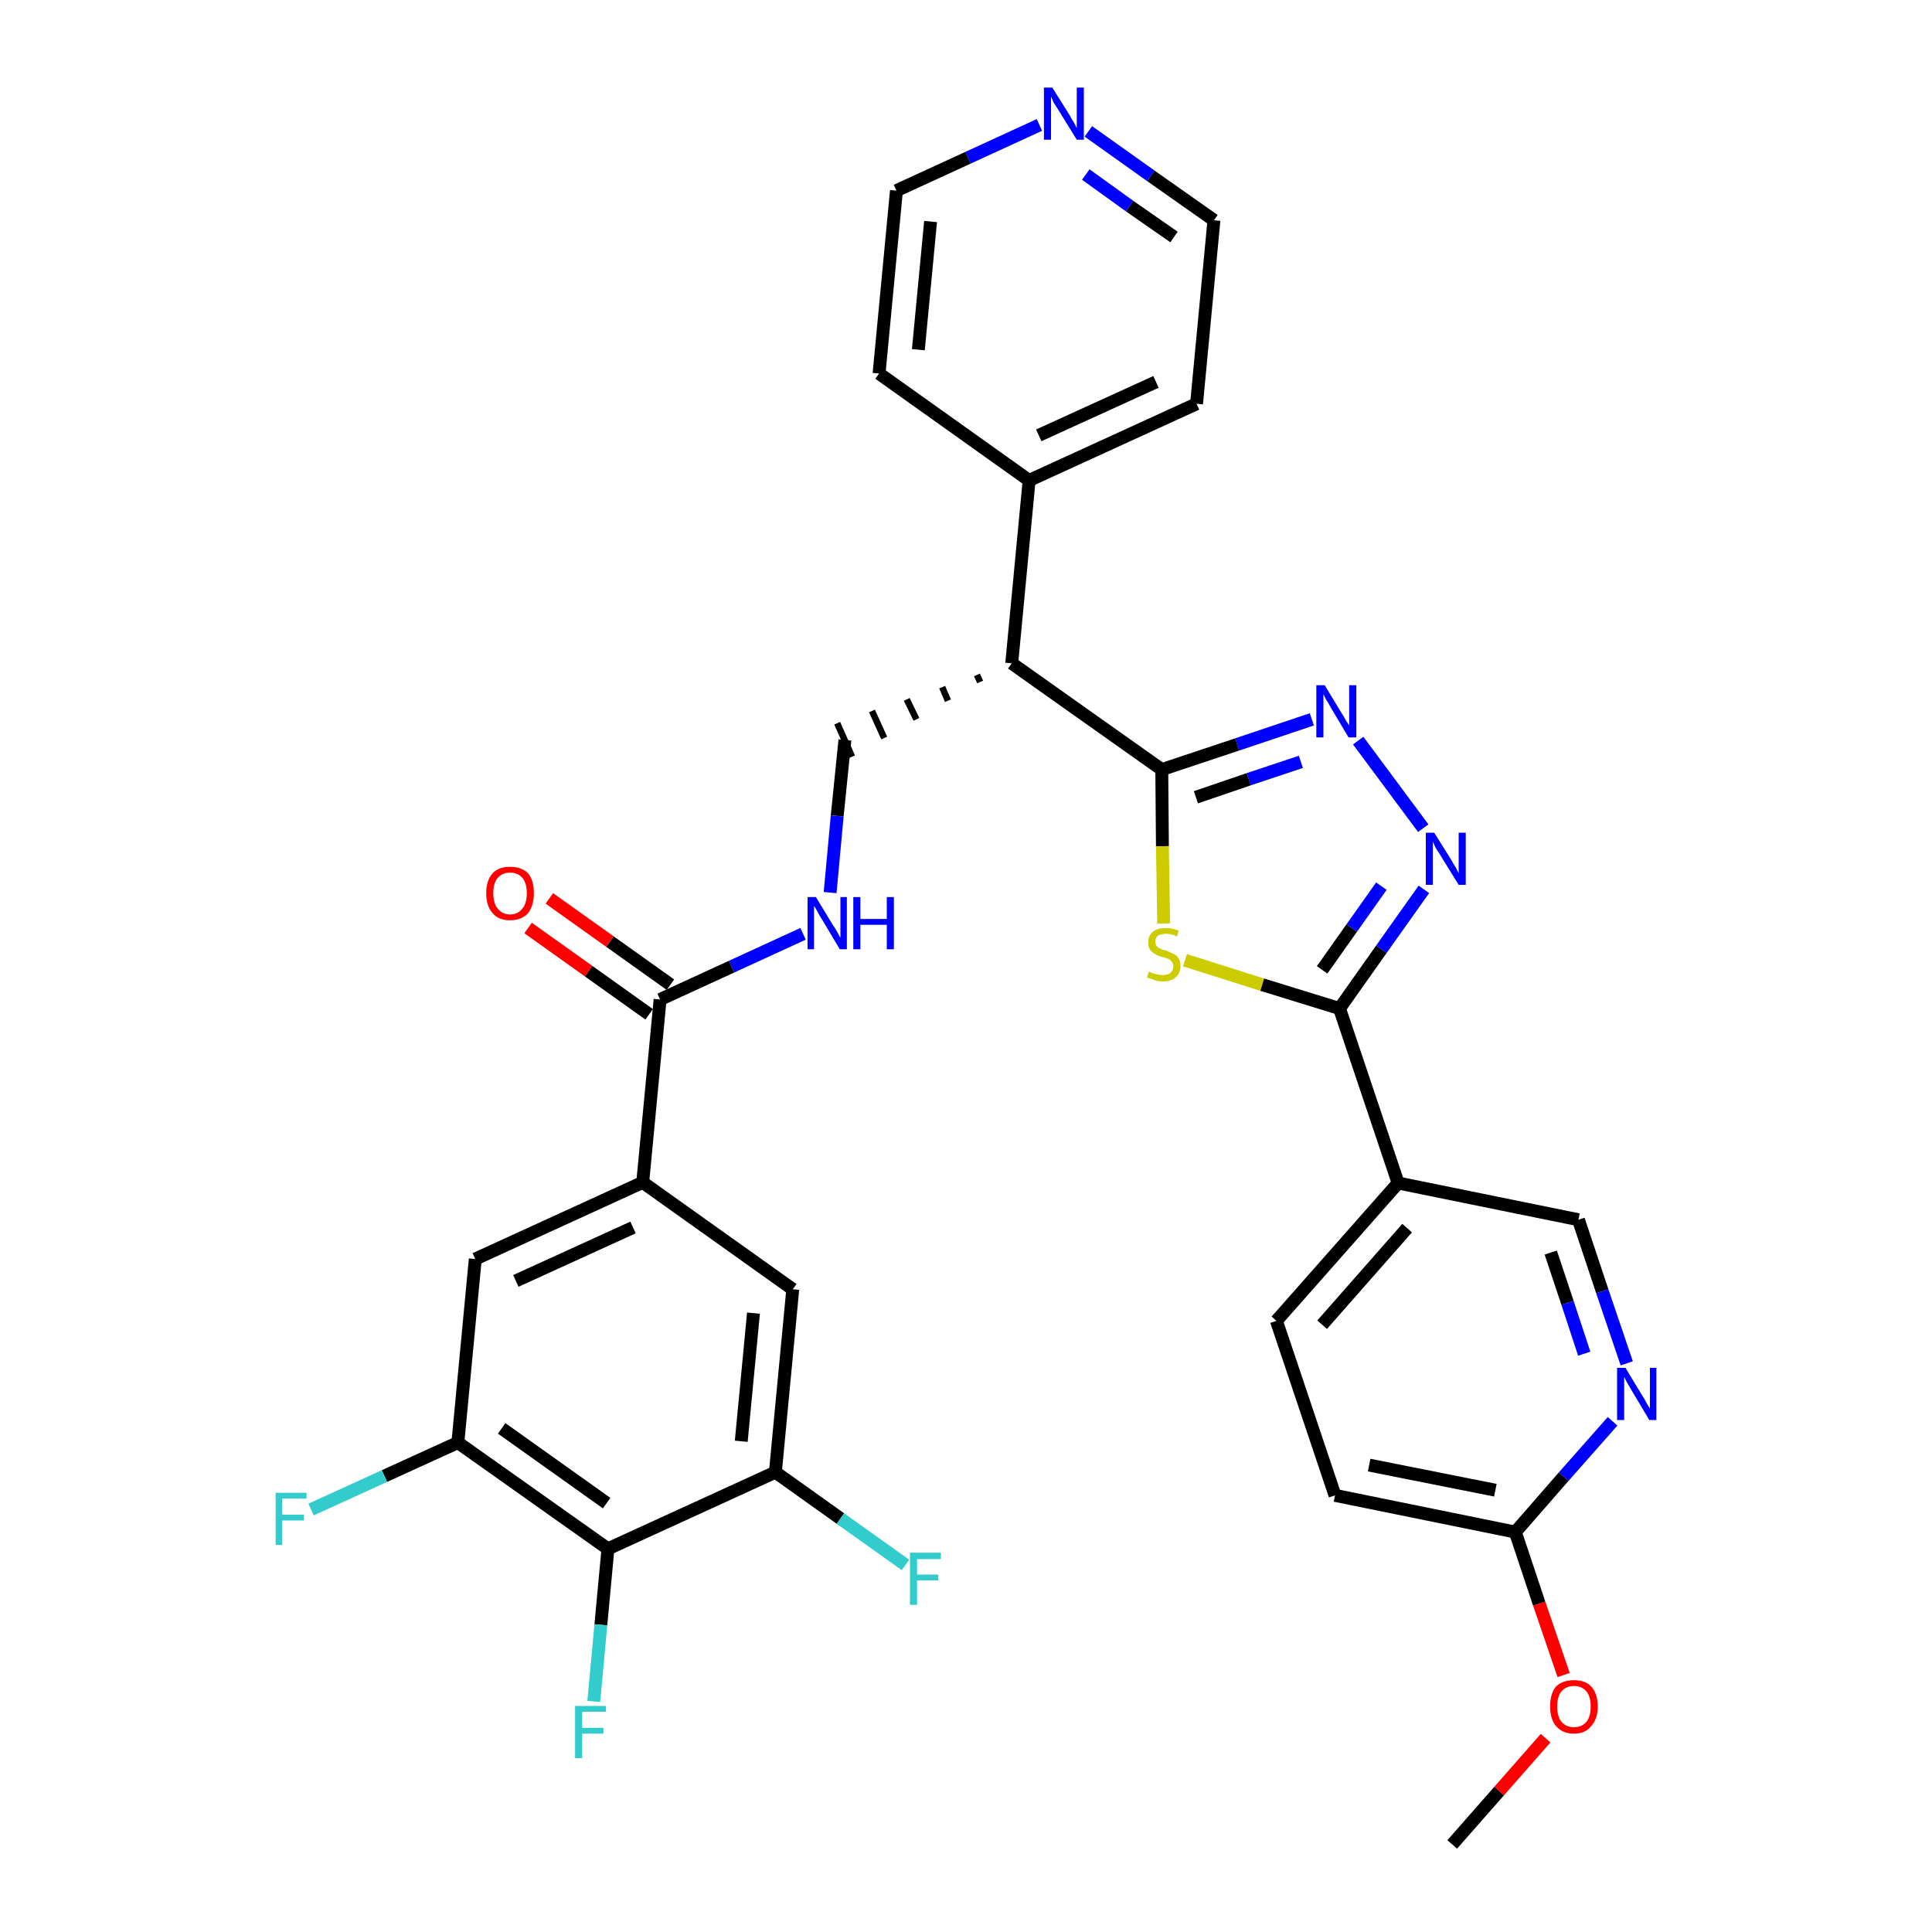 <?xml version='1.0' encoding='iso-8859-1'?>
<svg version='1.1' baseProfile='full'
              xmlns='http://www.w3.org/2000/svg'
                      xmlns:rdkit='http://www.rdkit.org/xml'
                      xmlns:xlink='http://www.w3.org/1999/xlink'
                  xml:space='preserve'
width='300px' height='300px' viewBox='0 0 300 300'>
<!-- END OF HEADER -->
<path class='bond-0 atom-0 atom-1' d='M 225.5,286.4 L 232.8,278.1' style='fill:none;fill-rule:evenodd;stroke:#000000;stroke-width:2.0px;stroke-linecap:butt;stroke-linejoin:miter;stroke-opacity:1' />
<path class='bond-0 atom-0 atom-1' d='M 232.8,278.1 L 240.0,269.9' style='fill:none;fill-rule:evenodd;stroke:#FF0000;stroke-width:2.0px;stroke-linecap:butt;stroke-linejoin:miter;stroke-opacity:1' />
<path class='bond-1 atom-1 atom-2' d='M 242.8,260.1 L 239.0,249.0' style='fill:none;fill-rule:evenodd;stroke:#FF0000;stroke-width:2.0px;stroke-linecap:butt;stroke-linejoin:miter;stroke-opacity:1' />
<path class='bond-1 atom-1 atom-2' d='M 239.0,249.0 L 235.3,237.9' style='fill:none;fill-rule:evenodd;stroke:#000000;stroke-width:2.0px;stroke-linecap:butt;stroke-linejoin:miter;stroke-opacity:1' />
<path class='bond-2 atom-2 atom-3' d='M 235.3,237.9 L 207.3,232.2' style='fill:none;fill-rule:evenodd;stroke:#000000;stroke-width:2.0px;stroke-linecap:butt;stroke-linejoin:miter;stroke-opacity:1' />
<path class='bond-2 atom-2 atom-3' d='M 232.2,231.4 L 212.6,227.5' style='fill:none;fill-rule:evenodd;stroke:#000000;stroke-width:2.0px;stroke-linecap:butt;stroke-linejoin:miter;stroke-opacity:1' />
<path class='bond-32 atom-32 atom-2' d='M 250.4,220.7 L 242.8,229.3' style='fill:none;fill-rule:evenodd;stroke:#0000FF;stroke-width:2.0px;stroke-linecap:butt;stroke-linejoin:miter;stroke-opacity:1' />
<path class='bond-32 atom-32 atom-2' d='M 242.8,229.3 L 235.3,237.9' style='fill:none;fill-rule:evenodd;stroke:#000000;stroke-width:2.0px;stroke-linecap:butt;stroke-linejoin:miter;stroke-opacity:1' />
<path class='bond-3 atom-3 atom-4' d='M 207.3,232.2 L 198.2,205.1' style='fill:none;fill-rule:evenodd;stroke:#000000;stroke-width:2.0px;stroke-linecap:butt;stroke-linejoin:miter;stroke-opacity:1' />
<path class='bond-4 atom-4 atom-5' d='M 198.2,205.1 L 217.1,183.7' style='fill:none;fill-rule:evenodd;stroke:#000000;stroke-width:2.0px;stroke-linecap:butt;stroke-linejoin:miter;stroke-opacity:1' />
<path class='bond-4 atom-4 atom-5' d='M 205.3,205.7 L 218.5,190.7' style='fill:none;fill-rule:evenodd;stroke:#000000;stroke-width:2.0px;stroke-linecap:butt;stroke-linejoin:miter;stroke-opacity:1' />
<path class='bond-5 atom-5 atom-6' d='M 217.1,183.7 L 208.0,156.6' style='fill:none;fill-rule:evenodd;stroke:#000000;stroke-width:2.0px;stroke-linecap:butt;stroke-linejoin:miter;stroke-opacity:1' />
<path class='bond-30 atom-5 atom-31' d='M 217.1,183.7 L 245.1,189.4' style='fill:none;fill-rule:evenodd;stroke:#000000;stroke-width:2.0px;stroke-linecap:butt;stroke-linejoin:miter;stroke-opacity:1' />
<path class='bond-6 atom-6 atom-7' d='M 208.0,156.6 L 214.5,147.4' style='fill:none;fill-rule:evenodd;stroke:#000000;stroke-width:2.0px;stroke-linecap:butt;stroke-linejoin:miter;stroke-opacity:1' />
<path class='bond-6 atom-6 atom-7' d='M 214.5,147.4 L 221.1,138.1' style='fill:none;fill-rule:evenodd;stroke:#0000FF;stroke-width:2.0px;stroke-linecap:butt;stroke-linejoin:miter;stroke-opacity:1' />
<path class='bond-6 atom-6 atom-7' d='M 205.3,150.6 L 209.9,144.1' style='fill:none;fill-rule:evenodd;stroke:#000000;stroke-width:2.0px;stroke-linecap:butt;stroke-linejoin:miter;stroke-opacity:1' />
<path class='bond-6 atom-6 atom-7' d='M 209.9,144.1 L 214.5,137.6' style='fill:none;fill-rule:evenodd;stroke:#0000FF;stroke-width:2.0px;stroke-linecap:butt;stroke-linejoin:miter;stroke-opacity:1' />
<path class='bond-33 atom-30 atom-6' d='M 184.0,149.1 L 196.0,152.9' style='fill:none;fill-rule:evenodd;stroke:#CCCC00;stroke-width:2.0px;stroke-linecap:butt;stroke-linejoin:miter;stroke-opacity:1' />
<path class='bond-33 atom-30 atom-6' d='M 196.0,152.9 L 208.0,156.6' style='fill:none;fill-rule:evenodd;stroke:#000000;stroke-width:2.0px;stroke-linecap:butt;stroke-linejoin:miter;stroke-opacity:1' />
<path class='bond-7 atom-7 atom-8' d='M 221.0,128.6 L 210.9,115.0' style='fill:none;fill-rule:evenodd;stroke:#0000FF;stroke-width:2.0px;stroke-linecap:butt;stroke-linejoin:miter;stroke-opacity:1' />
<path class='bond-8 atom-8 atom-9' d='M 203.7,111.7 L 192.1,115.6' style='fill:none;fill-rule:evenodd;stroke:#0000FF;stroke-width:2.0px;stroke-linecap:butt;stroke-linejoin:miter;stroke-opacity:1' />
<path class='bond-8 atom-8 atom-9' d='M 192.1,115.6 L 180.4,119.5' style='fill:none;fill-rule:evenodd;stroke:#000000;stroke-width:2.0px;stroke-linecap:butt;stroke-linejoin:miter;stroke-opacity:1' />
<path class='bond-8 atom-8 atom-9' d='M 202.0,118.3 L 193.9,121.0' style='fill:none;fill-rule:evenodd;stroke:#0000FF;stroke-width:2.0px;stroke-linecap:butt;stroke-linejoin:miter;stroke-opacity:1' />
<path class='bond-8 atom-8 atom-9' d='M 193.9,121.0 L 185.7,123.8' style='fill:none;fill-rule:evenodd;stroke:#000000;stroke-width:2.0px;stroke-linecap:butt;stroke-linejoin:miter;stroke-opacity:1' />
<path class='bond-9 atom-9 atom-10' d='M 180.4,119.5 L 157.1,103.0' style='fill:none;fill-rule:evenodd;stroke:#000000;stroke-width:2.0px;stroke-linecap:butt;stroke-linejoin:miter;stroke-opacity:1' />
<path class='bond-29 atom-9 atom-30' d='M 180.4,119.5 L 180.5,131.4' style='fill:none;fill-rule:evenodd;stroke:#000000;stroke-width:2.0px;stroke-linecap:butt;stroke-linejoin:miter;stroke-opacity:1' />
<path class='bond-29 atom-9 atom-30' d='M 180.5,131.4 L 180.7,143.4' style='fill:none;fill-rule:evenodd;stroke:#CCCC00;stroke-width:2.0px;stroke-linecap:butt;stroke-linejoin:miter;stroke-opacity:1' />
<path class='bond-10 atom-10 atom-11' d='M 151.7,104.8 L 152.2,105.9' style='fill:none;fill-rule:evenodd;stroke:#000000;stroke-width:1.0px;stroke-linecap:butt;stroke-linejoin:miter;stroke-opacity:1' />
<path class='bond-10 atom-10 atom-11' d='M 146.3,106.7 L 147.2,108.8' style='fill:none;fill-rule:evenodd;stroke:#000000;stroke-width:1.0px;stroke-linecap:butt;stroke-linejoin:miter;stroke-opacity:1' />
<path class='bond-10 atom-10 atom-11' d='M 140.8,108.6 L 142.3,111.7' style='fill:none;fill-rule:evenodd;stroke:#000000;stroke-width:1.0px;stroke-linecap:butt;stroke-linejoin:miter;stroke-opacity:1' />
<path class='bond-10 atom-10 atom-11' d='M 135.4,110.4 L 137.3,114.6' style='fill:none;fill-rule:evenodd;stroke:#000000;stroke-width:1.0px;stroke-linecap:butt;stroke-linejoin:miter;stroke-opacity:1' />
<path class='bond-10 atom-10 atom-11' d='M 130.0,112.3 L 132.3,117.5' style='fill:none;fill-rule:evenodd;stroke:#000000;stroke-width:1.0px;stroke-linecap:butt;stroke-linejoin:miter;stroke-opacity:1' />
<path class='bond-23 atom-10 atom-24' d='M 157.1,103.0 L 159.8,74.6' style='fill:none;fill-rule:evenodd;stroke:#000000;stroke-width:2.0px;stroke-linecap:butt;stroke-linejoin:miter;stroke-opacity:1' />
<path class='bond-11 atom-11 atom-12' d='M 131.2,114.9 L 130.0,126.7' style='fill:none;fill-rule:evenodd;stroke:#000000;stroke-width:2.0px;stroke-linecap:butt;stroke-linejoin:miter;stroke-opacity:1' />
<path class='bond-11 atom-11 atom-12' d='M 130.0,126.7 L 128.9,138.6' style='fill:none;fill-rule:evenodd;stroke:#0000FF;stroke-width:2.0px;stroke-linecap:butt;stroke-linejoin:miter;stroke-opacity:1' />
<path class='bond-12 atom-12 atom-13' d='M 124.7,145.0 L 113.6,150.1' style='fill:none;fill-rule:evenodd;stroke:#0000FF;stroke-width:2.0px;stroke-linecap:butt;stroke-linejoin:miter;stroke-opacity:1' />
<path class='bond-12 atom-12 atom-13' d='M 113.6,150.1 L 102.5,155.2' style='fill:none;fill-rule:evenodd;stroke:#000000;stroke-width:2.0px;stroke-linecap:butt;stroke-linejoin:miter;stroke-opacity:1' />
<path class='bond-13 atom-13 atom-14' d='M 104.1,152.9 L 94.7,146.2' style='fill:none;fill-rule:evenodd;stroke:#000000;stroke-width:2.0px;stroke-linecap:butt;stroke-linejoin:miter;stroke-opacity:1' />
<path class='bond-13 atom-13 atom-14' d='M 94.7,146.2 L 85.3,139.5' style='fill:none;fill-rule:evenodd;stroke:#FF0000;stroke-width:2.0px;stroke-linecap:butt;stroke-linejoin:miter;stroke-opacity:1' />
<path class='bond-13 atom-13 atom-14' d='M 100.8,157.5 L 91.4,150.8' style='fill:none;fill-rule:evenodd;stroke:#000000;stroke-width:2.0px;stroke-linecap:butt;stroke-linejoin:miter;stroke-opacity:1' />
<path class='bond-13 atom-13 atom-14' d='M 91.4,150.8 L 82.0,144.1' style='fill:none;fill-rule:evenodd;stroke:#FF0000;stroke-width:2.0px;stroke-linecap:butt;stroke-linejoin:miter;stroke-opacity:1' />
<path class='bond-14 atom-13 atom-15' d='M 102.5,155.2 L 99.8,183.6' style='fill:none;fill-rule:evenodd;stroke:#000000;stroke-width:2.0px;stroke-linecap:butt;stroke-linejoin:miter;stroke-opacity:1' />
<path class='bond-15 atom-15 atom-16' d='M 99.8,183.6 L 73.8,195.5' style='fill:none;fill-rule:evenodd;stroke:#000000;stroke-width:2.0px;stroke-linecap:butt;stroke-linejoin:miter;stroke-opacity:1' />
<path class='bond-15 atom-15 atom-16' d='M 98.3,190.6 L 80.1,198.9' style='fill:none;fill-rule:evenodd;stroke:#000000;stroke-width:2.0px;stroke-linecap:butt;stroke-linejoin:miter;stroke-opacity:1' />
<path class='bond-34 atom-23 atom-15' d='M 123.1,200.2 L 99.8,183.6' style='fill:none;fill-rule:evenodd;stroke:#000000;stroke-width:2.0px;stroke-linecap:butt;stroke-linejoin:miter;stroke-opacity:1' />
<path class='bond-16 atom-16 atom-17' d='M 73.8,195.5 L 71.1,224.0' style='fill:none;fill-rule:evenodd;stroke:#000000;stroke-width:2.0px;stroke-linecap:butt;stroke-linejoin:miter;stroke-opacity:1' />
<path class='bond-17 atom-17 atom-18' d='M 71.1,224.0 L 59.7,229.2' style='fill:none;fill-rule:evenodd;stroke:#000000;stroke-width:2.0px;stroke-linecap:butt;stroke-linejoin:miter;stroke-opacity:1' />
<path class='bond-17 atom-17 atom-18' d='M 59.7,229.2 L 48.3,234.4' style='fill:none;fill-rule:evenodd;stroke:#33CCCC;stroke-width:2.0px;stroke-linecap:butt;stroke-linejoin:miter;stroke-opacity:1' />
<path class='bond-18 atom-17 atom-19' d='M 71.1,224.0 L 94.4,240.5' style='fill:none;fill-rule:evenodd;stroke:#000000;stroke-width:2.0px;stroke-linecap:butt;stroke-linejoin:miter;stroke-opacity:1' />
<path class='bond-18 atom-17 atom-19' d='M 77.9,221.8 L 94.2,233.4' style='fill:none;fill-rule:evenodd;stroke:#000000;stroke-width:2.0px;stroke-linecap:butt;stroke-linejoin:miter;stroke-opacity:1' />
<path class='bond-19 atom-19 atom-20' d='M 94.4,240.5 L 93.3,252.3' style='fill:none;fill-rule:evenodd;stroke:#000000;stroke-width:2.0px;stroke-linecap:butt;stroke-linejoin:miter;stroke-opacity:1' />
<path class='bond-19 atom-19 atom-20' d='M 93.3,252.3 L 92.2,264.2' style='fill:none;fill-rule:evenodd;stroke:#33CCCC;stroke-width:2.0px;stroke-linecap:butt;stroke-linejoin:miter;stroke-opacity:1' />
<path class='bond-20 atom-19 atom-21' d='M 94.4,240.5 L 120.4,228.6' style='fill:none;fill-rule:evenodd;stroke:#000000;stroke-width:2.0px;stroke-linecap:butt;stroke-linejoin:miter;stroke-opacity:1' />
<path class='bond-21 atom-21 atom-22' d='M 120.4,228.6 L 130.5,235.8' style='fill:none;fill-rule:evenodd;stroke:#000000;stroke-width:2.0px;stroke-linecap:butt;stroke-linejoin:miter;stroke-opacity:1' />
<path class='bond-21 atom-21 atom-22' d='M 130.5,235.8 L 140.6,243.0' style='fill:none;fill-rule:evenodd;stroke:#33CCCC;stroke-width:2.0px;stroke-linecap:butt;stroke-linejoin:miter;stroke-opacity:1' />
<path class='bond-22 atom-21 atom-23' d='M 120.4,228.6 L 123.1,200.2' style='fill:none;fill-rule:evenodd;stroke:#000000;stroke-width:2.0px;stroke-linecap:butt;stroke-linejoin:miter;stroke-opacity:1' />
<path class='bond-22 atom-21 atom-23' d='M 115.1,223.8 L 117.0,203.9' style='fill:none;fill-rule:evenodd;stroke:#000000;stroke-width:2.0px;stroke-linecap:butt;stroke-linejoin:miter;stroke-opacity:1' />
<path class='bond-24 atom-24 atom-25' d='M 159.8,74.6 L 185.8,62.7' style='fill:none;fill-rule:evenodd;stroke:#000000;stroke-width:2.0px;stroke-linecap:butt;stroke-linejoin:miter;stroke-opacity:1' />
<path class='bond-24 atom-24 atom-25' d='M 161.3,67.6 L 179.5,59.3' style='fill:none;fill-rule:evenodd;stroke:#000000;stroke-width:2.0px;stroke-linecap:butt;stroke-linejoin:miter;stroke-opacity:1' />
<path class='bond-35 atom-29 atom-24' d='M 136.5,58.0 L 159.8,74.6' style='fill:none;fill-rule:evenodd;stroke:#000000;stroke-width:2.0px;stroke-linecap:butt;stroke-linejoin:miter;stroke-opacity:1' />
<path class='bond-25 atom-25 atom-26' d='M 185.8,62.7 L 188.5,34.2' style='fill:none;fill-rule:evenodd;stroke:#000000;stroke-width:2.0px;stroke-linecap:butt;stroke-linejoin:miter;stroke-opacity:1' />
<path class='bond-26 atom-26 atom-27' d='M 188.5,34.2 L 178.7,27.3' style='fill:none;fill-rule:evenodd;stroke:#000000;stroke-width:2.0px;stroke-linecap:butt;stroke-linejoin:miter;stroke-opacity:1' />
<path class='bond-26 atom-26 atom-27' d='M 178.7,27.3 L 169.0,20.4' style='fill:none;fill-rule:evenodd;stroke:#0000FF;stroke-width:2.0px;stroke-linecap:butt;stroke-linejoin:miter;stroke-opacity:1' />
<path class='bond-26 atom-26 atom-27' d='M 182.3,36.8 L 175.4,32.0' style='fill:none;fill-rule:evenodd;stroke:#000000;stroke-width:2.0px;stroke-linecap:butt;stroke-linejoin:miter;stroke-opacity:1' />
<path class='bond-26 atom-26 atom-27' d='M 175.4,32.0 L 168.6,27.1' style='fill:none;fill-rule:evenodd;stroke:#0000FF;stroke-width:2.0px;stroke-linecap:butt;stroke-linejoin:miter;stroke-opacity:1' />
<path class='bond-27 atom-27 atom-28' d='M 161.4,19.4 L 150.3,24.5' style='fill:none;fill-rule:evenodd;stroke:#0000FF;stroke-width:2.0px;stroke-linecap:butt;stroke-linejoin:miter;stroke-opacity:1' />
<path class='bond-27 atom-27 atom-28' d='M 150.3,24.5 L 139.2,29.6' style='fill:none;fill-rule:evenodd;stroke:#000000;stroke-width:2.0px;stroke-linecap:butt;stroke-linejoin:miter;stroke-opacity:1' />
<path class='bond-28 atom-28 atom-29' d='M 139.2,29.6 L 136.5,58.0' style='fill:none;fill-rule:evenodd;stroke:#000000;stroke-width:2.0px;stroke-linecap:butt;stroke-linejoin:miter;stroke-opacity:1' />
<path class='bond-28 atom-28 atom-29' d='M 144.5,34.4 L 142.6,54.3' style='fill:none;fill-rule:evenodd;stroke:#000000;stroke-width:2.0px;stroke-linecap:butt;stroke-linejoin:miter;stroke-opacity:1' />
<path class='bond-31 atom-31 atom-32' d='M 245.1,189.4 L 248.8,200.5' style='fill:none;fill-rule:evenodd;stroke:#000000;stroke-width:2.0px;stroke-linecap:butt;stroke-linejoin:miter;stroke-opacity:1' />
<path class='bond-31 atom-31 atom-32' d='M 248.8,200.5 L 252.6,211.7' style='fill:none;fill-rule:evenodd;stroke:#0000FF;stroke-width:2.0px;stroke-linecap:butt;stroke-linejoin:miter;stroke-opacity:1' />
<path class='bond-31 atom-31 atom-32' d='M 240.8,194.5 L 243.4,202.3' style='fill:none;fill-rule:evenodd;stroke:#000000;stroke-width:2.0px;stroke-linecap:butt;stroke-linejoin:miter;stroke-opacity:1' />
<path class='bond-31 atom-31 atom-32' d='M 243.4,202.3 L 246.0,210.2' style='fill:none;fill-rule:evenodd;stroke:#0000FF;stroke-width:2.0px;stroke-linecap:butt;stroke-linejoin:miter;stroke-opacity:1' />
<path  class='atom-1' d='M 240.7 265.0
Q 240.7 263.0, 241.6 261.9
Q 242.6 260.9, 244.4 260.9
Q 246.2 260.9, 247.1 261.9
Q 248.1 263.0, 248.1 265.0
Q 248.1 266.9, 247.1 268.0
Q 246.2 269.2, 244.4 269.2
Q 242.6 269.2, 241.6 268.0
Q 240.7 266.9, 240.7 265.0
M 244.4 268.2
Q 245.6 268.2, 246.3 267.4
Q 247.0 266.6, 247.0 265.0
Q 247.0 263.4, 246.3 262.6
Q 245.6 261.8, 244.4 261.8
Q 243.2 261.8, 242.5 262.6
Q 241.8 263.4, 241.8 265.0
Q 241.8 266.6, 242.5 267.4
Q 243.2 268.2, 244.4 268.2
' fill='#FF0000'/>
<path  class='atom-7' d='M 222.7 129.3
L 225.4 133.6
Q 225.6 134.0, 226.1 134.8
Q 226.5 135.6, 226.5 135.6
L 226.5 129.3
L 227.6 129.3
L 227.6 137.4
L 226.5 137.4
L 223.6 132.7
Q 223.3 132.2, 222.9 131.6
Q 222.6 130.9, 222.5 130.7
L 222.5 137.4
L 221.4 137.4
L 221.4 129.3
L 222.7 129.3
' fill='#0000FF'/>
<path  class='atom-8' d='M 205.7 106.4
L 208.3 110.7
Q 208.6 111.1, 209.0 111.9
Q 209.5 112.6, 209.5 112.7
L 209.5 106.4
L 210.6 106.4
L 210.6 114.5
L 209.4 114.5
L 206.6 109.8
Q 206.3 109.2, 205.9 108.6
Q 205.6 108.0, 205.5 107.8
L 205.5 114.5
L 204.4 114.5
L 204.4 106.4
L 205.7 106.4
' fill='#0000FF'/>
<path  class='atom-12' d='M 126.7 139.3
L 129.3 143.6
Q 129.6 144.0, 130.0 144.7
Q 130.4 145.5, 130.5 145.6
L 130.5 139.3
L 131.5 139.3
L 131.5 147.4
L 130.4 147.4
L 127.6 142.7
Q 127.2 142.1, 126.9 141.5
Q 126.6 140.9, 126.4 140.7
L 126.4 147.4
L 125.4 147.4
L 125.4 139.3
L 126.7 139.3
' fill='#0000FF'/>
<path  class='atom-12' d='M 132.5 139.3
L 133.6 139.3
L 133.6 142.7
L 137.7 142.7
L 137.7 139.3
L 138.8 139.3
L 138.8 147.4
L 137.7 147.4
L 137.7 143.6
L 133.6 143.6
L 133.6 147.4
L 132.5 147.4
L 132.5 139.3
' fill='#0000FF'/>
<path  class='atom-14' d='M 75.5 138.7
Q 75.5 136.7, 76.5 135.6
Q 77.4 134.6, 79.2 134.6
Q 81.0 134.6, 82.0 135.6
Q 82.9 136.7, 82.9 138.7
Q 82.9 140.6, 82.0 141.8
Q 81.0 142.9, 79.2 142.9
Q 77.4 142.9, 76.5 141.8
Q 75.5 140.7, 75.5 138.7
M 79.2 142.0
Q 80.4 142.0, 81.1 141.1
Q 81.8 140.3, 81.8 138.7
Q 81.8 137.1, 81.1 136.3
Q 80.4 135.5, 79.2 135.5
Q 78.0 135.5, 77.3 136.3
Q 76.6 137.1, 76.6 138.7
Q 76.6 140.3, 77.3 141.1
Q 78.0 142.0, 79.2 142.0
' fill='#FF0000'/>
<path  class='atom-18' d='M 42.8 231.8
L 47.6 231.8
L 47.6 232.7
L 43.8 232.7
L 43.8 235.2
L 47.2 235.2
L 47.2 236.1
L 43.8 236.1
L 43.8 239.9
L 42.8 239.9
L 42.8 231.8
' fill='#33CCCC'/>
<path  class='atom-20' d='M 89.3 264.9
L 94.1 264.9
L 94.1 265.8
L 90.4 265.8
L 90.4 268.3
L 93.7 268.3
L 93.7 269.2
L 90.4 269.2
L 90.4 273.0
L 89.3 273.0
L 89.3 264.9
' fill='#33CCCC'/>
<path  class='atom-22' d='M 141.3 241.1
L 146.1 241.1
L 146.1 242.1
L 142.4 242.1
L 142.4 244.5
L 145.7 244.5
L 145.7 245.4
L 142.4 245.4
L 142.4 249.2
L 141.3 249.2
L 141.3 241.1
' fill='#33CCCC'/>
<path  class='atom-27' d='M 163.4 13.6
L 166.1 17.9
Q 166.3 18.3, 166.8 19.1
Q 167.2 19.9, 167.2 19.9
L 167.2 13.6
L 168.3 13.6
L 168.3 21.7
L 167.2 21.7
L 164.3 17.0
Q 164.0 16.5, 163.6 15.9
Q 163.3 15.2, 163.2 15.0
L 163.2 21.7
L 162.1 21.7
L 162.1 13.6
L 163.4 13.6
' fill='#0000FF'/>
<path  class='atom-30' d='M 178.4 150.9
Q 178.5 150.9, 178.9 151.1
Q 179.3 151.2, 179.7 151.3
Q 180.1 151.4, 180.5 151.4
Q 181.3 151.4, 181.7 151.1
Q 182.2 150.7, 182.2 150.0
Q 182.2 149.6, 181.9 149.3
Q 181.7 149.0, 181.4 148.9
Q 181.0 148.7, 180.5 148.6
Q 179.7 148.4, 179.3 148.1
Q 178.9 147.9, 178.6 147.5
Q 178.3 147.1, 178.3 146.3
Q 178.3 145.3, 179.0 144.7
Q 179.7 144.1, 181.0 144.1
Q 182.0 144.1, 183.0 144.5
L 182.8 145.4
Q 181.8 145.0, 181.1 145.0
Q 180.3 145.0, 179.8 145.3
Q 179.4 145.6, 179.4 146.2
Q 179.4 146.6, 179.6 146.9
Q 179.9 147.2, 180.2 147.3
Q 180.5 147.5, 181.1 147.6
Q 181.8 147.9, 182.2 148.1
Q 182.7 148.3, 183.0 148.8
Q 183.3 149.2, 183.3 150.0
Q 183.3 151.2, 182.5 151.8
Q 181.8 152.4, 180.6 152.4
Q 179.8 152.4, 179.3 152.2
Q 178.8 152.0, 178.1 151.8
L 178.4 150.9
' fill='#CCCC00'/>
<path  class='atom-32' d='M 252.4 212.4
L 255.0 216.7
Q 255.3 217.1, 255.7 217.9
Q 256.1 218.6, 256.2 218.7
L 256.2 212.4
L 257.2 212.4
L 257.2 220.5
L 256.1 220.5
L 253.3 215.8
Q 253.0 215.3, 252.6 214.6
Q 252.3 214.0, 252.2 213.8
L 252.2 220.5
L 251.1 220.5
L 251.1 212.4
L 252.4 212.4
' fill='#0000FF'/>
</svg>
